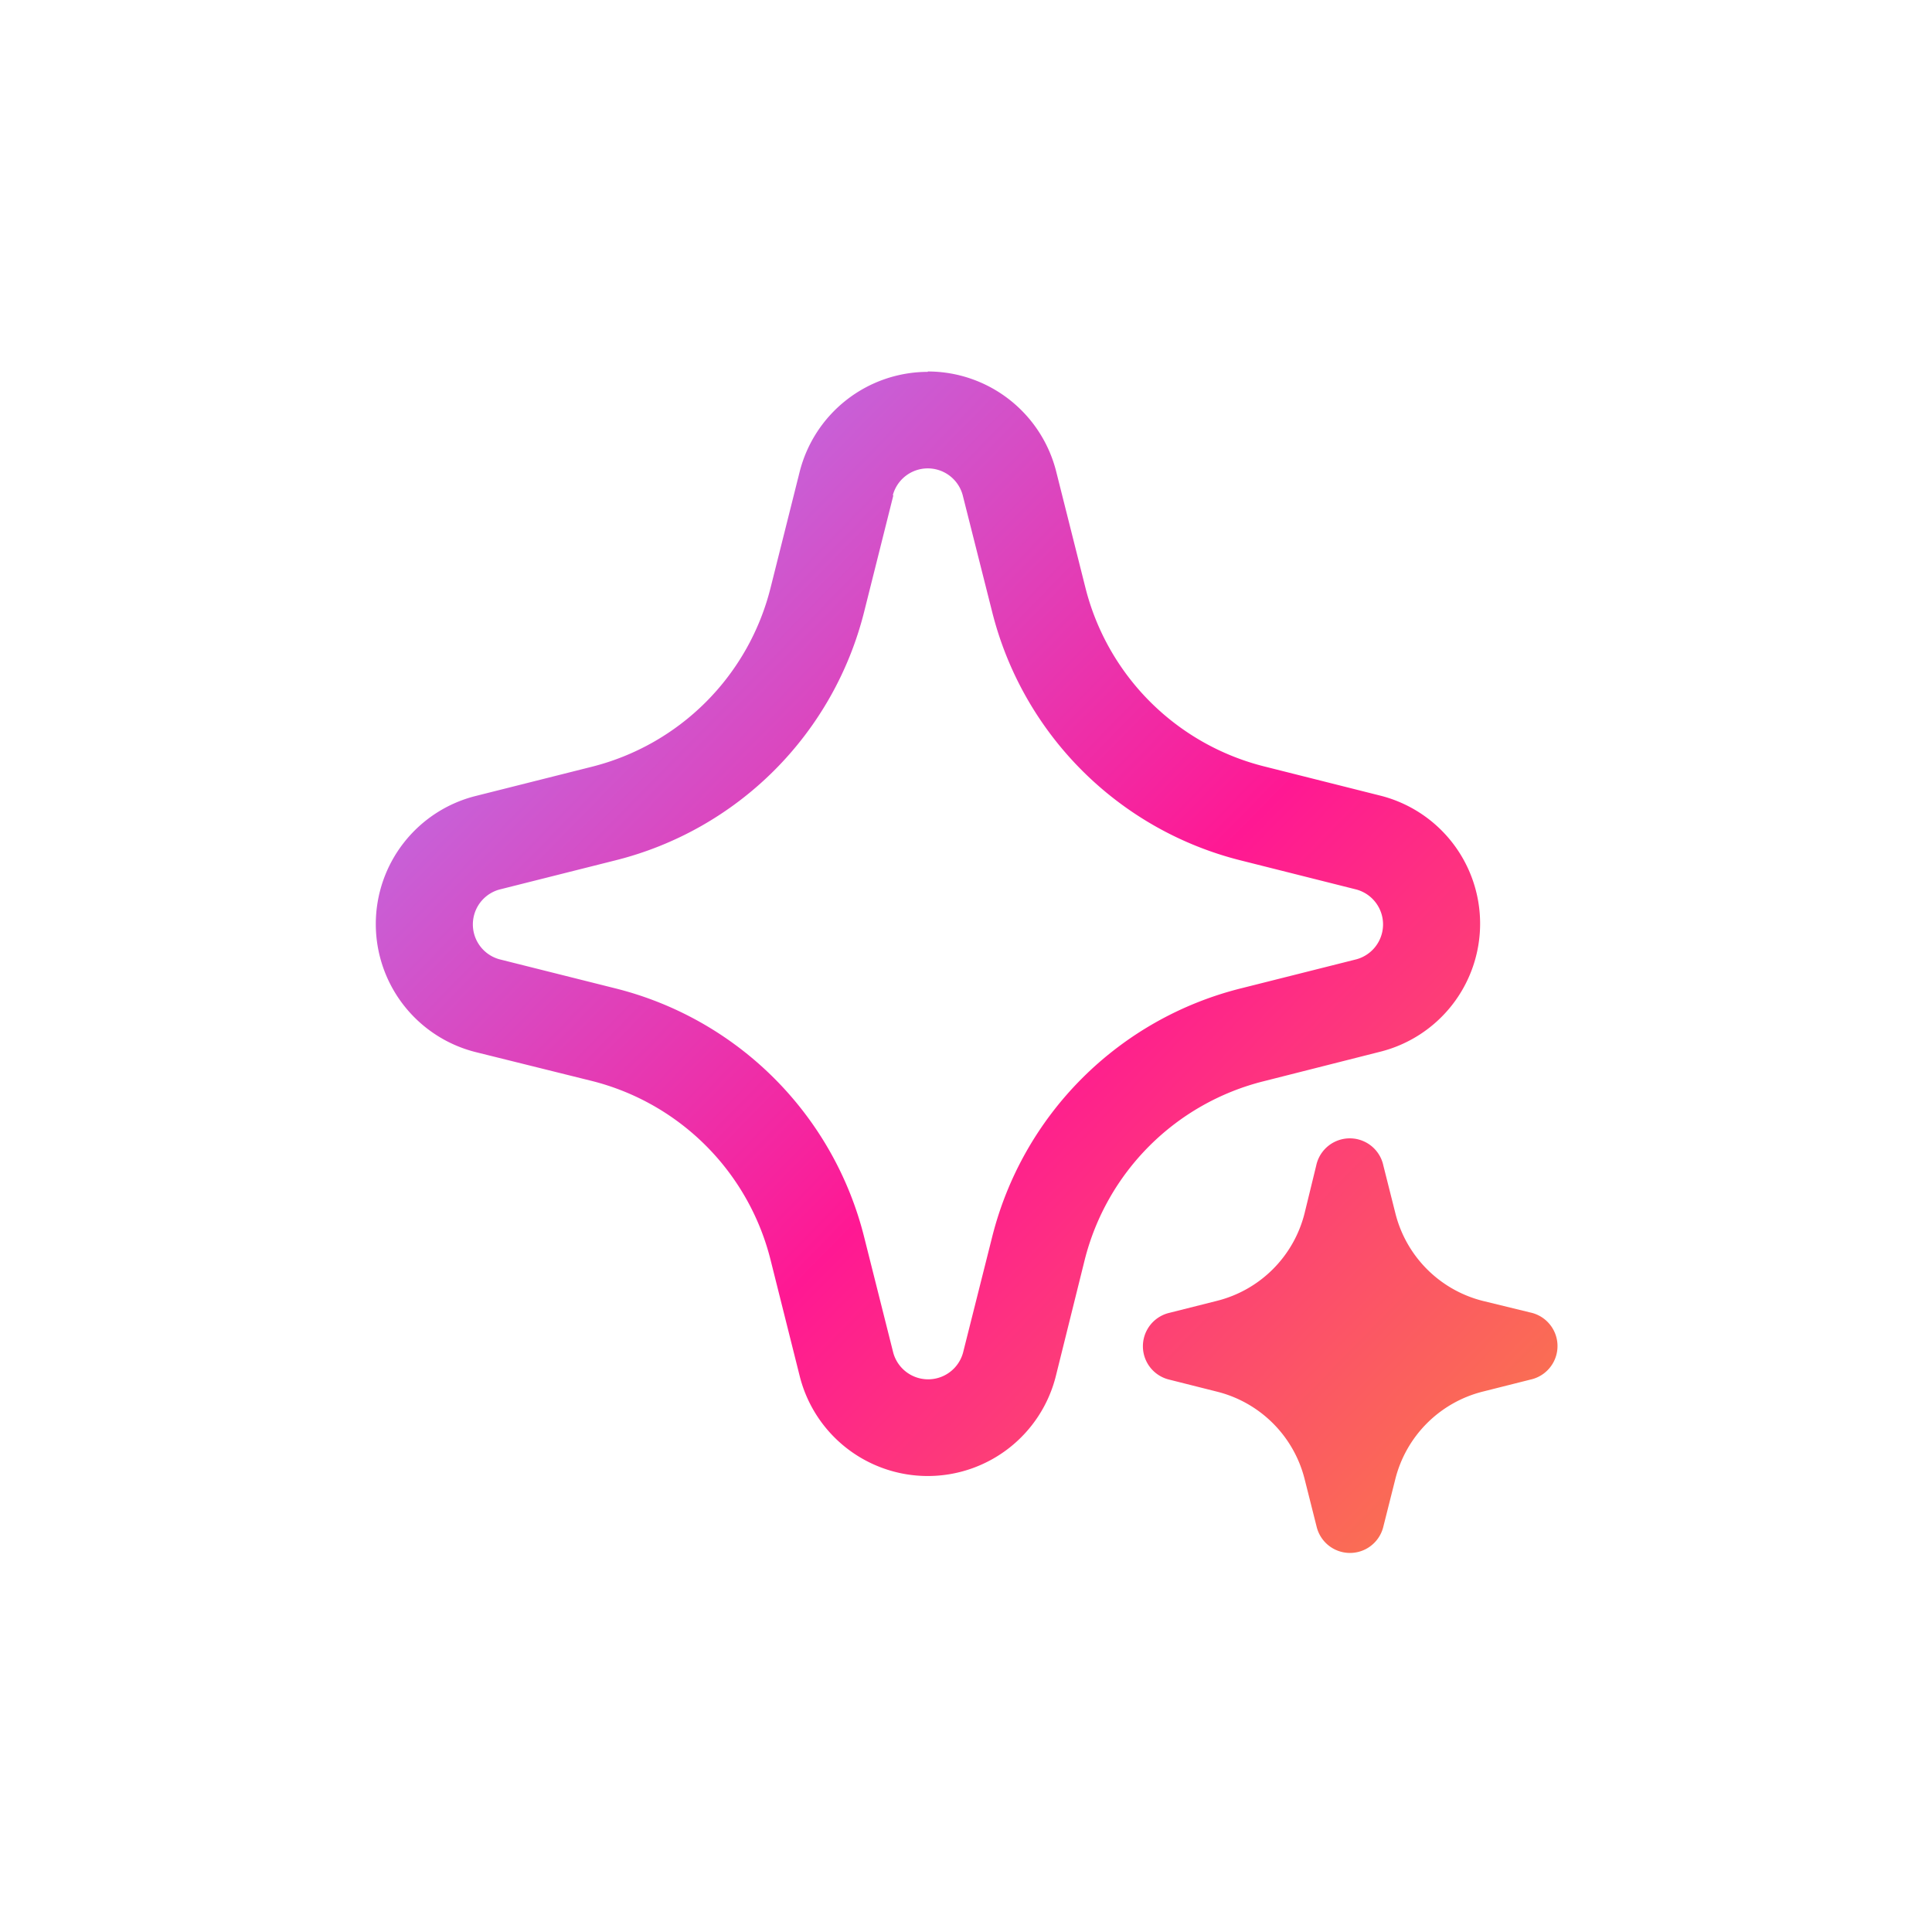 <svg fill="none" xmlns="http://www.w3.org/2000/svg" viewBox="0 0 518 518">
  <g filter="url(#a)">
    <circle cx="259" cy="258" r="256" fill="white"/>
  </g>
  <path fill-rule="evenodd" clip-rule="evenodd" d="M248.7 99.7a35.5 35.5 0 0 0-34.3 26.8l-7.8 31.1a66 66 0 0 1-48 48l-31 7.8a35.4 35.4 0 0 0 0 68.7l31 7.7a66 66 0 0 1 48 48l7.8 31.1a35.4 35.4 0 0 0 68.7 0l7.7-31a66 66 0 0 1 48-48L370 282a35.4 35.4 0 0 0 0-68.7l-31-7.8a66 66 0 0 1-48-48l-7.8-31a35.5 35.5 0 0 0-34.4-26.9Zm-9.3 33a9.7 9.7 0 0 1 18.7 0L266 164a91.7 91.7 0 0 0 66.7 66.7l31 7.8a9.7 9.7 0 0 1 0 18.7l-31 7.8a91.7 91.7 0 0 0-66.7 66.7l-7.8 31a9.7 9.7 0 0 1-18.7 0l-7.8-31A91.7 91.7 0 0 0 165 265l-31.1-7.8a9.7 9.7 0 0 1 0-18.7l31-7.8a91.7 91.7 0 0 0 66.8-66.7l7.8-31.1Zm131.5 179.8a9.2 9.2 0 0 0-18 0l-3.1 12.7a32.3 32.3 0 0 1-23.6 23.6l-12.7 3.2a9.2 9.2 0 0 0 0 17.9l12.7 3.2a32.3 32.3 0 0 1 23.6 23.5l3.2 12.7a9.2 9.2 0 0 0 17.9 0l3.2-12.7a32.3 32.3 0 0 1 23.5-23.5l12.7-3.2a9.2 9.2 0 0 0 0-18l-12.7-3.1a32.3 32.3 0 0 1-23.5-23.6l-3.2-12.7Z" fill="url(#b)"/>
  <defs>
    <linearGradient id="b" x1="400.9" y1="394.5" x2="100.5" y2="100" gradientUnits="userSpaceOnUse">
      <stop offset="0" stop-color="#FA7250"/>
      <stop offset=".4" stop-color="#FF1893"/>
      <stop offset="1" stop-color="#A78AFF"/>
    </linearGradient>
    <filter id="a" x="0" y="0" width="518" height="518" filterUnits="userSpaceOnUse" color-interpolation-filters="sRGB">
      <feFlood flood-opacity="0" result="BackgroundImageFix"/>
      <feColorMatrix in="SourceAlpha" values="0 0 0 0 0 0 0 0 0 0 0 0 0 0 0 0 0 0 127 0" result="hardAlpha"/>
      <feOffset dy="1"/>
      <feGaussianBlur stdDeviation="1.5"/>
      <feComposite in2="hardAlpha" operator="out"/>
      <feColorMatrix values="0 0 0 0 0 0 0 0 0 0 0 0 0 0 0 0 0 0 0.15 0"/>
      <feBlend in2="BackgroundImageFix" result="effect1_dropShadow_1941_9010"/>
      <feBlend in="SourceGraphic" in2="effect1_dropShadow_1941_9010" result="shape"/>
    </filter>
  </defs>
</svg>
